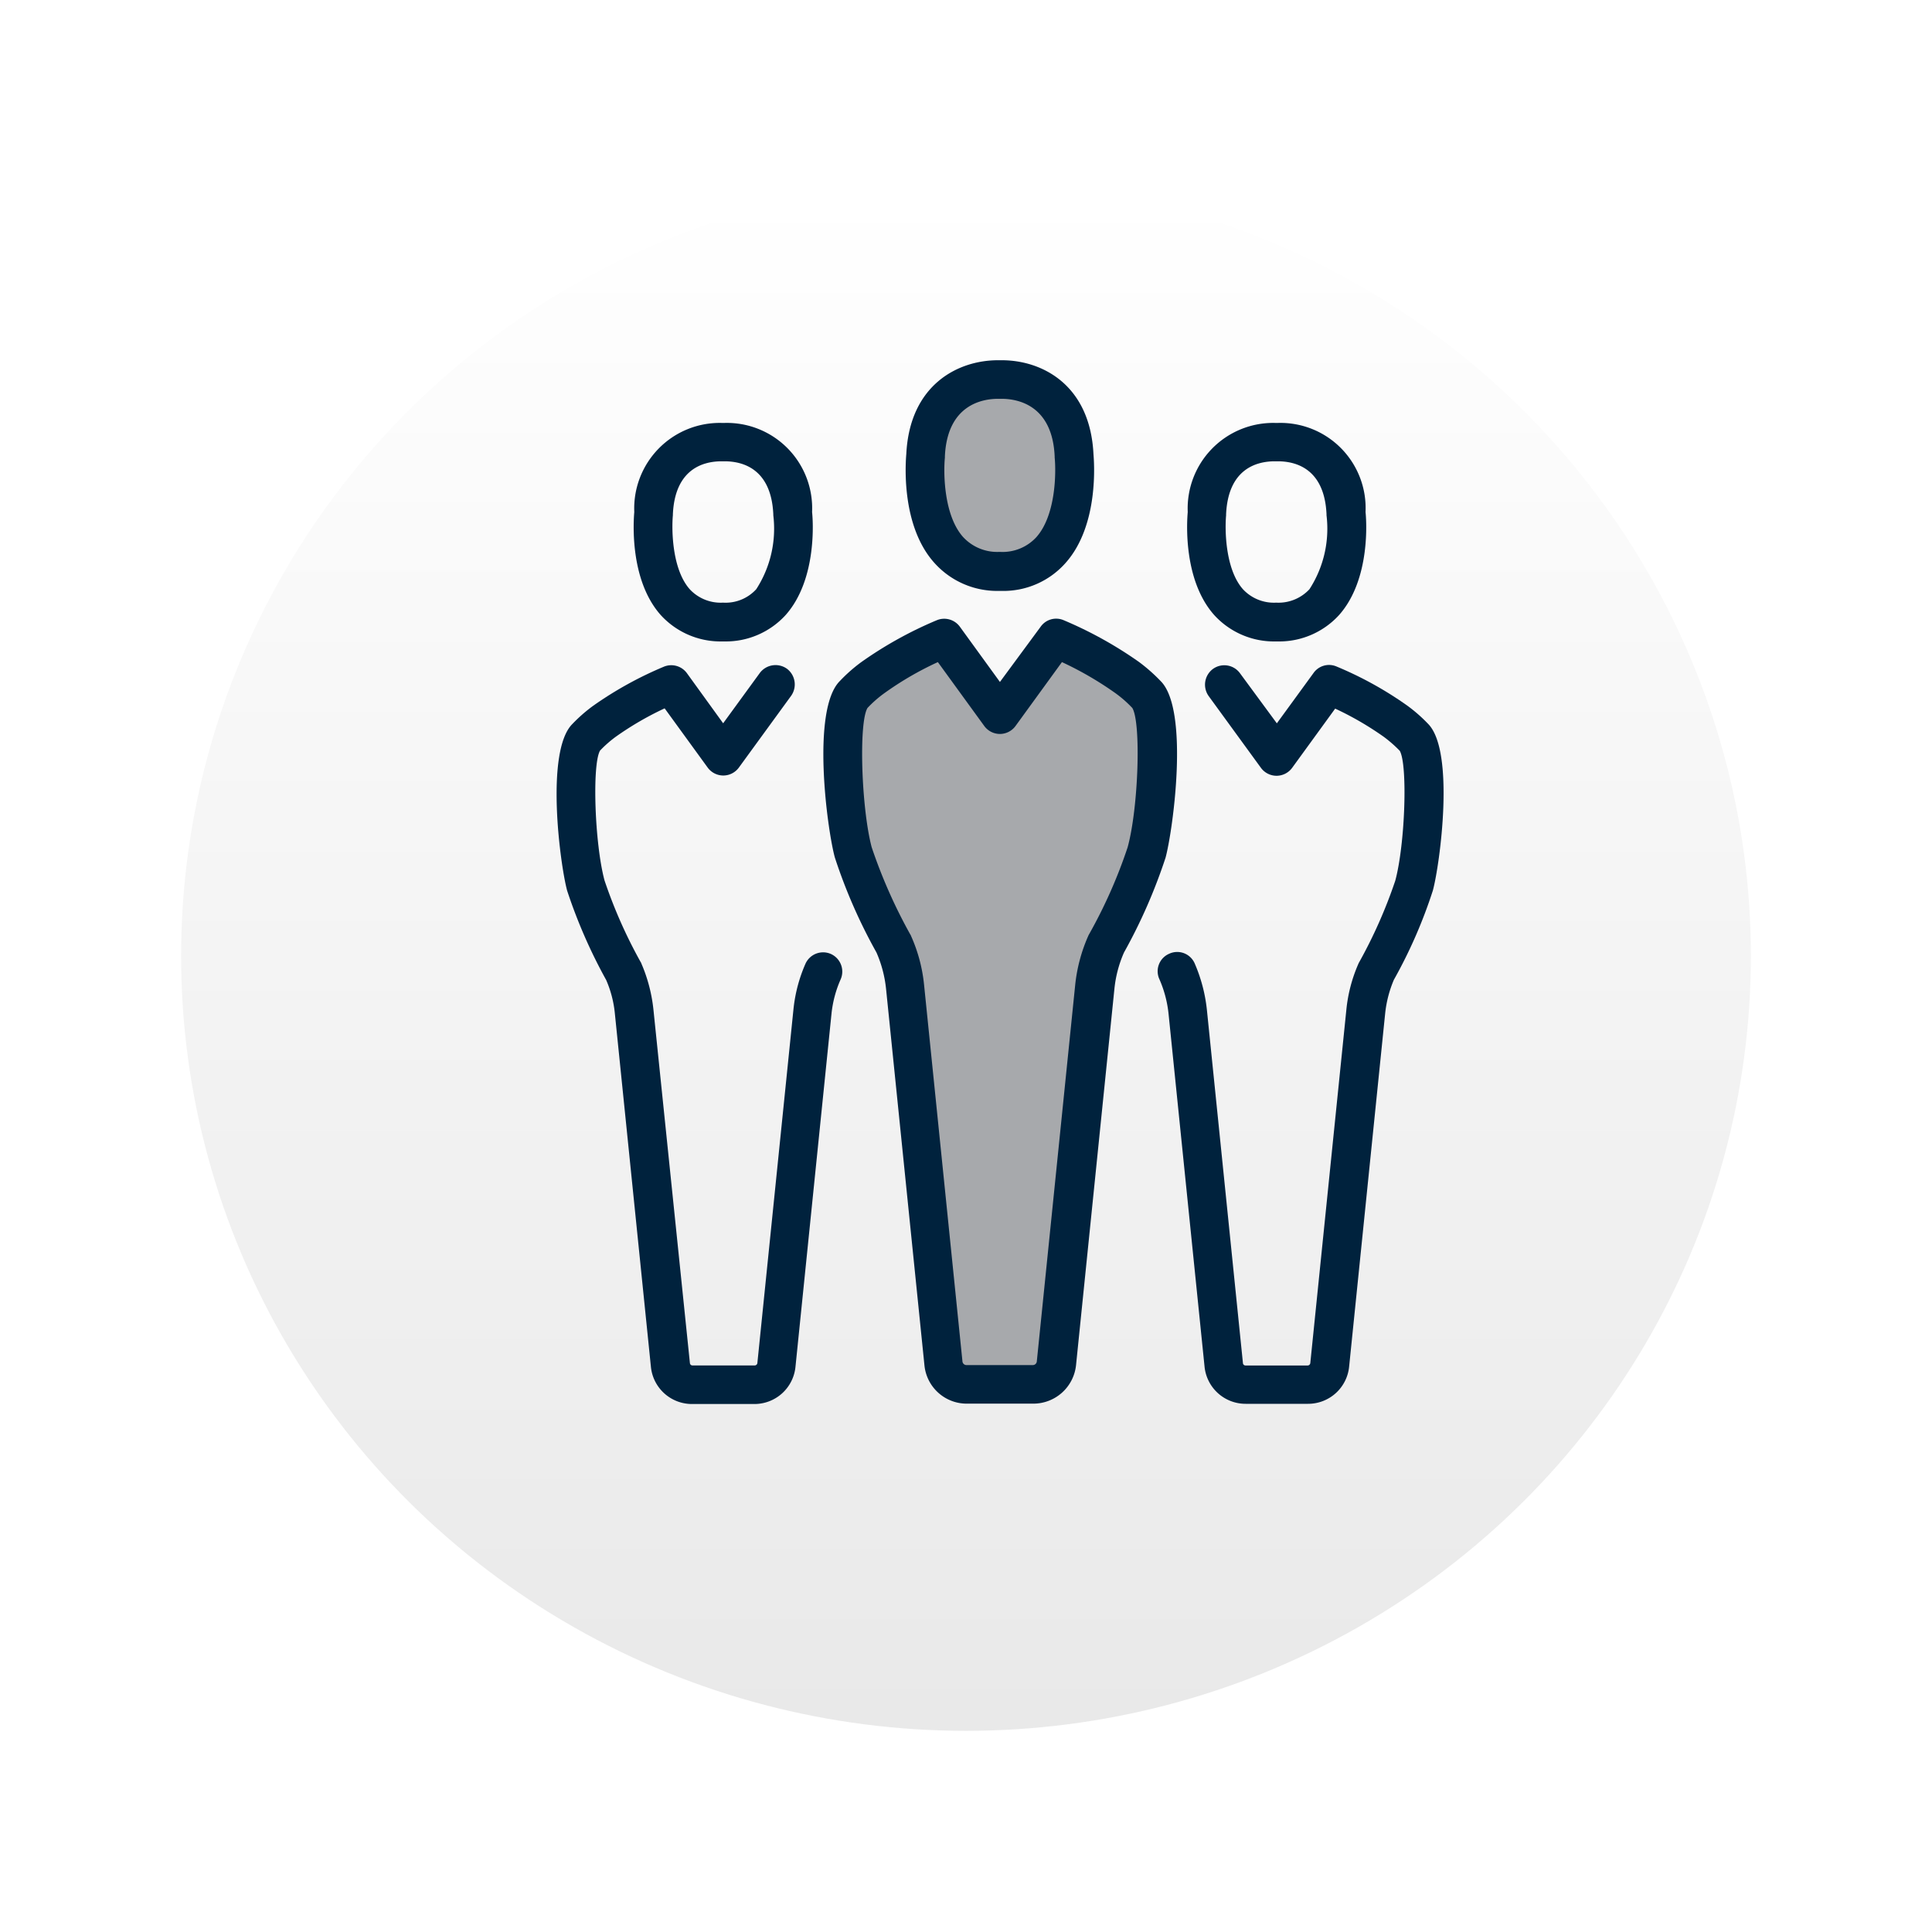 <svg xmlns="http://www.w3.org/2000/svg" xmlns:xlink="http://www.w3.org/1999/xlink" width="96" height="95" viewBox="0 0 96 95">
  <defs>
    <linearGradient id="linear-gradient" x1="0.5" x2="0.5" y2="1" gradientUnits="objectBoundingBox">
      <stop offset="0" stop-color="#fff"/>
      <stop offset="1" stop-color="#e9e9e9"/>
    </linearGradient>
    <filter id="Elipse_7662" x="0" y="0" width="96" height="95" filterUnits="userSpaceOnUse">
      <feOffset dy="3" input="SourceAlpha"/>
      <feGaussianBlur stdDeviation="3" result="blur"/>
      <feFlood flood-opacity="0.161"/>
      <feComposite operator="in" in2="blur"/>
      <feComposite in="SourceGraphic"/>
    </filter>
  </defs>
  <g id="Grupo_1085506" data-name="Grupo 1085506" transform="translate(-176 -6010)">
    <g transform="matrix(1, 0, 0, 1, 176, 6010)" filter="url(#Elipse_7662)">
      <ellipse id="Elipse_7662-2" data-name="Elipse 7662" cx="39" cy="38.5" rx="39" ry="38.5" transform="translate(9 6)" fill="url(#linear-gradient)"/>
    </g>
    <g id="Grupo_17354" data-name="Grupo 17354" transform="translate(-1109.392 6454.482)">
      <g id="Grupo_17353" data-name="Grupo 17353" transform="translate(1313.048 -426.583)">
        <path id="Trazado_27552" data-name="Trazado 27552" d="M1359.325-414.8h.021c4.28-.042,3.655-5.763,3.655-5.763-.17-3.824-3.358-3.792-3.676-3.781-.318-.011-3.506-.043-3.686,3.771,0,0-.625,5.72,3.665,5.762h0C1359.3-414.8,1359.314-414.8,1359.325-414.8Z" transform="translate(-1337.296 425.308)" fill="#a7a9ac"/>
        <path id="Trazado_27553" data-name="Trazado 27553" d="M1353.911-390.688l2.765-3.814a18.358,18.358,0,0,1,3.538,1.96,7.436,7.436,0,0,1,.975.858c.879.879.508,5.974,0,7.839a26.39,26.39,0,0,1-2,4.544,7.164,7.164,0,0,0-.562,2.14l-1.907,18.7a1.169,1.169,0,0,1-1.155,1.049h-3.3a1.161,1.161,0,0,1-1.155-1.049l-1.907-18.7a7.091,7.091,0,0,0-.561-2.14,25.989,25.989,0,0,1-2-4.544c-.509-1.865-.879-6.96,0-7.839a7.45,7.45,0,0,1,.974-.858,19.056,19.056,0,0,1,3.538-1.96Z" transform="translate(-1331.882 408.305)" fill="#a7a9ac"/>
        <path id="Trazado_27554" data-name="Trazado 27554" d="M1313.573-380.168a25.879,25.879,0,0,0,1.939,4.438,5.476,5.476,0,0,1,.434,1.684l1.79,17.542a2.048,2.048,0,0,0,2.045,1.843h3.093a2.048,2.048,0,0,0,2.044-1.843l1.79-17.542a5.644,5.644,0,0,1,.456-1.716.96.96,0,0,0-.488-1.261.961.961,0,0,0-1.261.487,7.532,7.532,0,0,0-.6,2.3l-1.79,17.542a.135.135,0,0,1-.127.117H1319.8a.127.127,0,0,1-.127-.117l-1.811-17.552a7.833,7.833,0,0,0-.6-2.3.312.312,0,0,0-.042-.085,24.111,24.111,0,0,1-1.79-4.046c-.487-1.811-.625-5.752-.222-6.451a5.83,5.83,0,0,1,.784-.689,15.46,15.46,0,0,1,2.426-1.409l2.14,2.945a.963.963,0,0,0,.773.392.962.962,0,0,0,.773-.392l2.6-3.57a.976.976,0,0,0-.212-1.345.976.976,0,0,0-1.345.212l-1.822,2.5-1.8-2.489a.962.962,0,0,0-1.134-.328,18.4,18.4,0,0,0-3.527,1.949,7.748,7.748,0,0,0-1.028.9C1312.471-387.1,1313.223-381.46,1313.573-380.168Z" transform="translate(-1313.048 406.523)" fill="#00223d"/>
        <path id="Trazado_27555" data-name="Trazado 27555" d="M1326.316-408.486h.18a4.024,4.024,0,0,0,3.009-1.314c1.578-1.779,1.356-4.746,1.313-5.116a4.239,4.239,0,0,0-4.333-4.428h-.169a4.251,4.251,0,0,0-4.333,4.428c-.032.371-.265,3.337,1.313,5.116A4.025,4.025,0,0,0,1326.316-408.486Zm-2.415-6.26v-.064c.106-2.288,1.557-2.627,2.415-2.627h.159c.858,0,2.31.339,2.416,2.627v.053a5.535,5.535,0,0,1-.848,3.676,2.064,2.064,0,0,1-1.642.667h-.021a2.1,2.1,0,0,1-1.642-.667C1323.848-412.088,1323.838-414.069,1323.9-414.747Z" transform="translate(-1318.122 422.459)" fill="#00223d"/>
        <path id="Trazado_27556" data-name="Trazado 27556" d="M1383.038-377.044a.946.946,0,0,0-.488,1.261,5.732,5.732,0,0,1,.456,1.716l1.79,17.542a2.048,2.048,0,0,0,2.044,1.843h3.094a2.048,2.048,0,0,0,2.045-1.843l1.79-17.542a5.806,5.806,0,0,1,.434-1.684,24.317,24.317,0,0,0,1.938-4.438c.35-1.292,1.113-6.928-.243-8.283a7.715,7.715,0,0,0-1.028-.9,18.012,18.012,0,0,0-3.527-1.949.943.943,0,0,0-1.133.328l-1.822,2.5-1.832-2.489a.963.963,0,0,0-1.345-.212.973.973,0,0,0-.212,1.345l2.6,3.57a.964.964,0,0,0,.774.392.963.963,0,0,0,.773-.392l2.14-2.945a15.47,15.47,0,0,1,2.426,1.409,6.475,6.475,0,0,1,.784.688c.4.7.265,4.64-.223,6.451a24.174,24.174,0,0,1-1.79,4.046.621.621,0,0,0-.043.085,7.525,7.525,0,0,0-.6,2.3l-1.79,17.542a.136.136,0,0,1-.127.117h-3.093a.127.127,0,0,1-.127-.117l-1.79-17.542a7.831,7.831,0,0,0-.6-2.3A.946.946,0,0,0,1383.038-377.044Z" transform="translate(-1352.598 406.534)" fill="#00223d"/>
        <path id="Trazado_27557" data-name="Trazado 27557" d="M1390.222-408.486h.18a4.025,4.025,0,0,0,3.019-1.314c1.578-1.779,1.356-4.746,1.314-5.116a4.233,4.233,0,0,0-4.333-4.428h-.17a4.251,4.251,0,0,0-4.332,4.428c-.032.371-.265,3.337,1.314,5.116A4.023,4.023,0,0,0,1390.222-408.486Zm-2.416-6.26v-.064c.106-2.288,1.558-2.627,2.416-2.627h.159c.858,0,2.31.339,2.415,2.627v.053a5.534,5.534,0,0,1-.848,3.676,2.1,2.1,0,0,1-1.642.667h-.021a2.1,2.1,0,0,1-1.642-.667C1387.753-412.088,1387.743-414.069,1387.806-414.747Z" transform="translate(-1354.538 422.459)" fill="#00223d"/>
        <path id="Trazado_27558" data-name="Trazado 27558" d="M1344.677-393.636c-1.43,1.43-.625,7.394-.244,8.771a26.5,26.5,0,0,0,2.066,4.714,6.033,6.033,0,0,1,.477,1.811l1.907,18.7a2.11,2.11,0,0,0,2.119,1.906h3.294a2.134,2.134,0,0,0,2.119-1.906l1.907-18.7a5.947,5.947,0,0,1,.477-1.811,26.884,26.884,0,0,0,2.066-4.714c.371-1.377,1.187-7.341-.244-8.771a8.537,8.537,0,0,0-1.081-.953,19.833,19.833,0,0,0-3.749-2.076.943.943,0,0,0-1.134.328l-2.023,2.744-1.991-2.744a.962.962,0,0,0-1.134-.328,19.532,19.532,0,0,0-3.75,2.076A7.872,7.872,0,0,0,1344.677-393.636Zm1.377,1.335a5.884,5.884,0,0,1,.848-.742,15.948,15.948,0,0,1,2.648-1.536l2.309,3.178a.963.963,0,0,0,.774.392.963.963,0,0,0,.773-.392l2.309-3.178a16.847,16.847,0,0,1,2.648,1.536,5.859,5.859,0,0,1,.848.742c.445.72.307,4.968-.233,6.928a24.676,24.676,0,0,1-1.917,4.322.606.606,0,0,0-.042.085,8.046,8.046,0,0,0-.646,2.436l-1.907,18.7a.2.2,0,0,1-.2.18h-3.294a.2.2,0,0,1-.2-.18l-1.906-18.7a7.834,7.834,0,0,0-.646-2.436.313.313,0,0,0-.043-.085,25.821,25.821,0,0,1-1.917-4.333C1345.747-387.333,1345.61-391.581,1346.054-392.3Z" transform="translate(-1330.604 409.578)" fill="#00223d"/>
        <path id="Trazado_27559" data-name="Trazado 27559" d="M1357.952-415.121h.19a4.121,4.121,0,0,0,3.167-1.388c1.674-1.875,1.419-5.032,1.388-5.413-.17-3.442-2.552-4.661-4.555-4.661h-.19c-1.992,0-4.385,1.219-4.555,4.661-.032.382-.286,3.528,1.388,5.4A4.182,4.182,0,0,0,1357.952-415.121Zm-2.638-6.621v-.064c.117-2.584,1.886-2.86,2.638-2.86h.18c.752,0,2.521.275,2.637,2.86v.053c.074.731.064,2.871-.911,3.962a2.278,2.278,0,0,1-1.8.731h-.032a2.311,2.311,0,0,1-1.8-.731C1355.251-418.871,1355.24-421.011,1355.314-421.742Z" transform="translate(-1336.019 426.583)" fill="#00223d"/>
      </g>
    </g>
  </g>
</svg>
